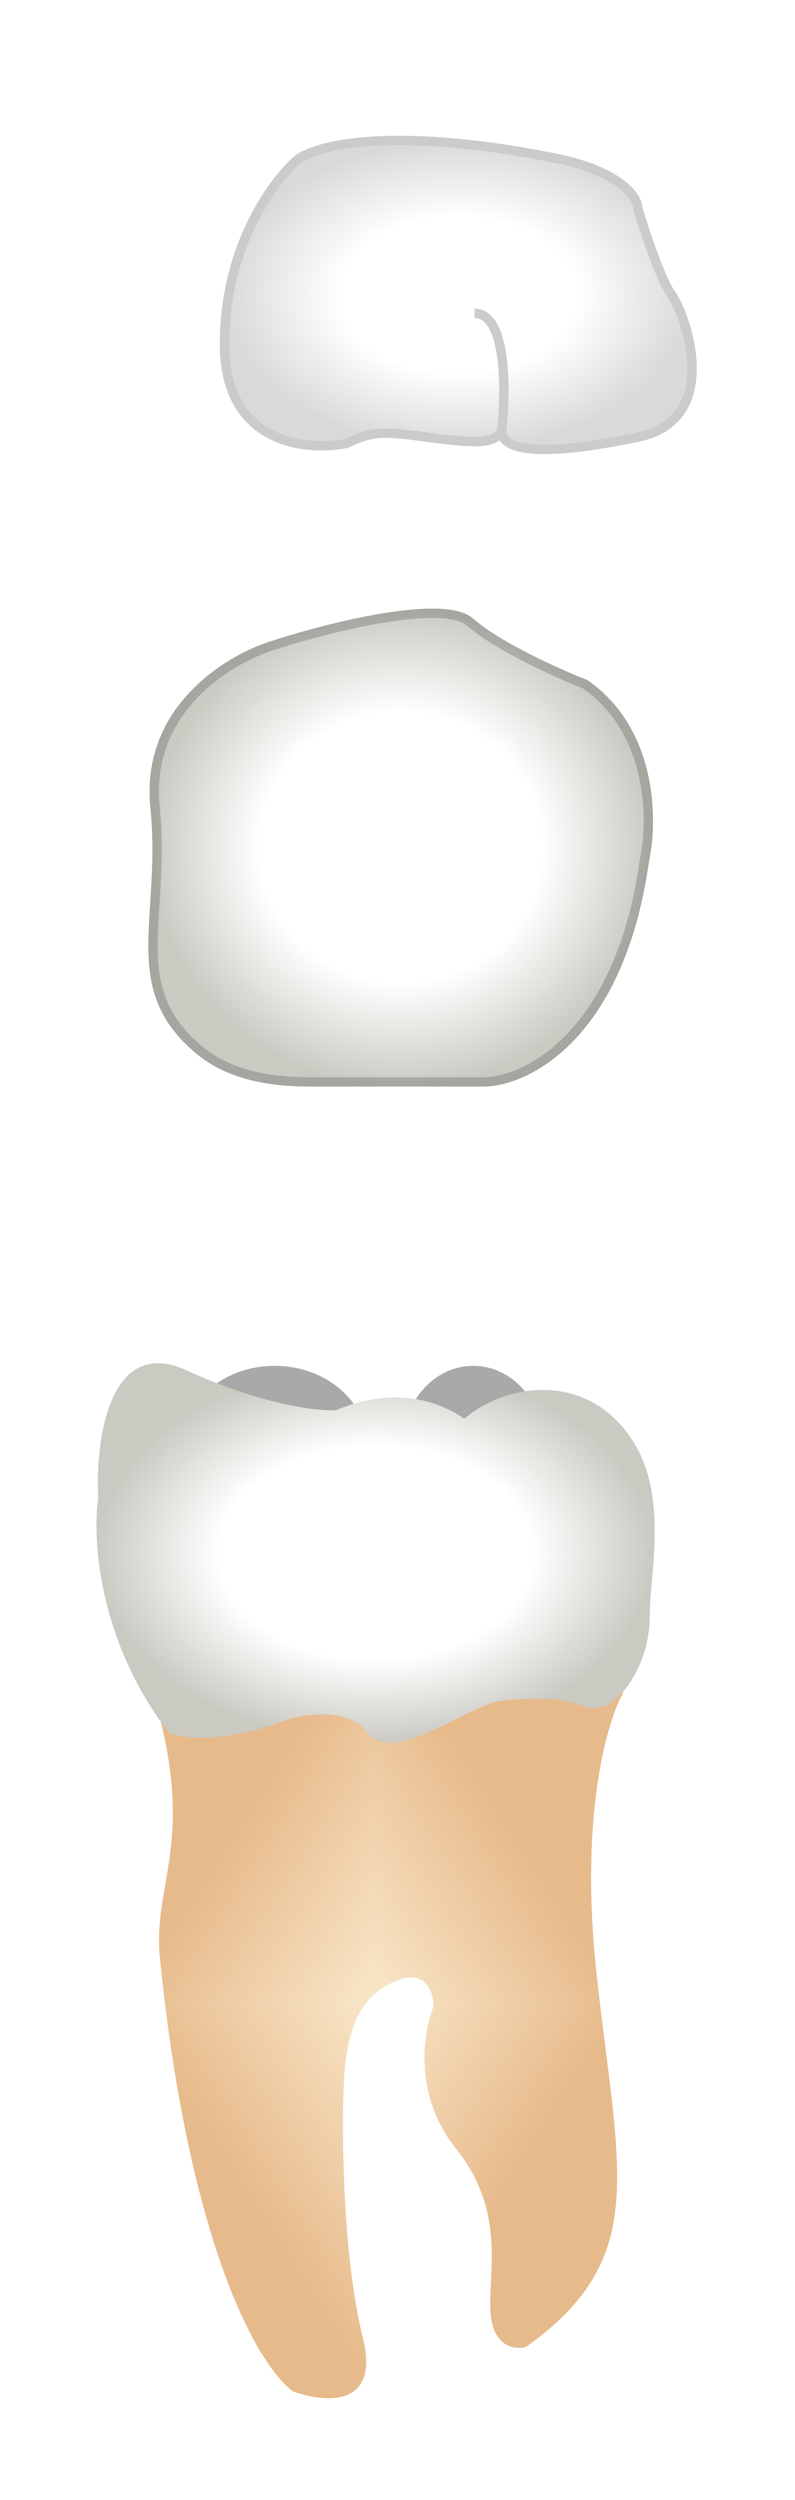 <svg width="85" height="267" viewBox="0 0 85 267" fill="none" xmlns="http://www.w3.org/2000/svg">
<g filter="url(#filter0_d_513_2343)">
<g clip-path="url(#paint0_diamond_513_2343_clip_path)" data-figma-skip-parse="true"><g transform="matrix(0 0.042 0.027 0 39.981 208.985)"><rect x="0" y="0" width="1023.72" height="1037.52" fill="url(#paint0_diamond_513_2343)" opacity="1" shape-rendering="crispEdges"/><rect x="0" y="0" width="1023.72" height="1037.52" transform="scale(1 -1)" fill="url(#paint0_diamond_513_2343)" opacity="1" shape-rendering="crispEdges"/><rect x="0" y="0" width="1023.72" height="1037.52" transform="scale(-1 1)" fill="url(#paint0_diamond_513_2343)" opacity="1" shape-rendering="crispEdges"/><rect x="0" y="0" width="1023.72" height="1037.52" transform="scale(-1)" fill="url(#paint0_diamond_513_2343)" opacity="1" shape-rendering="crispEdges"/></g></g><path d="M63.804 206.005C61.917 189.015 64.905 178.79 66.635 175.801L57.671 166.834L13.326 167.306C22.762 190.431 16.157 194.678 17.1 204.117C19.842 231.544 26.378 246.434 31.253 250.367C34.555 251.626 40.688 252.255 38.801 244.704C36.442 235.265 36.442 219.691 36.914 215.444C37.386 211.196 38.801 207.893 42.575 206.477C45.594 205.344 46.349 207.893 46.349 209.308C45.248 211.983 44.179 218.747 48.708 224.411C54.369 231.49 52.01 238.097 52.482 242.344C52.859 245.742 55.155 245.962 56.256 245.648C69.465 236.209 66.163 227.242 63.804 206.005Z" data-figma-gradient-fill="{&#34;type&#34;:&#34;GRADIENT_DIAMOND&#34;,&#34;stops&#34;:[{&#34;color&#34;:{&#34;r&#34;:0.97647058963775635,&#34;g&#34;:0.90588235855102539,&#34;b&#34;:0.78823530673980713,&#34;a&#34;:1.0},&#34;position&#34;:0.0},{&#34;color&#34;:{&#34;r&#34;:0.90588235855102539,&#34;g&#34;:0.7294117808341980,&#34;b&#34;:0.54509806632995605,&#34;a&#34;:1.0},&#34;position&#34;:1.0}],&#34;stopsVar&#34;:[{&#34;color&#34;:{&#34;r&#34;:0.97647058963775635,&#34;g&#34;:0.90588235855102539,&#34;b&#34;:0.78823530673980713,&#34;a&#34;:1.0},&#34;position&#34;:0.0},{&#34;color&#34;:{&#34;r&#34;:0.90588235855102539,&#34;g&#34;:0.7294117808341980,&#34;b&#34;:0.54509806632995605,&#34;a&#34;:1.0},&#34;position&#34;:1.0}],&#34;transform&#34;:{&#34;m00&#34;:-3.2641983750979252e-15,&#34;m01&#34;:53.308403015136719,&#34;m02&#34;:13.326362609863281,&#34;m10&#34;:84.302291870117188,&#34;m11&#34;:5.1620267271562572e-15,&#34;m12&#34;:166.8339843750},&#34;opacity&#34;:1.0,&#34;blendMode&#34;:&#34;NORMAL&#34;,&#34;visible&#34;:true}"/>
<ellipse cx="7.548" cy="8.495" rx="7.548" ry="8.495" transform="matrix(-1 0 0 1 58.144 140.873)" fill="#A9A9A9"/>
<ellipse cx="9.907" cy="8.495" rx="9.907" ry="8.495" transform="matrix(-1 0 0 1 39.273 140.873)" fill="#A9A9A9"/>
<path d="M19.931 141.347C28.234 145.123 34.084 145.752 35.971 145.595C41.96 143.098 46.63 144.454 49.651 146.523C53.425 143.204 61.445 141.347 66.635 147.482C71.824 153.618 69.465 162.584 69.465 167.776C69.465 172.967 65.691 178.63 62.389 177.215C59.747 176.082 54.998 176.428 52.954 176.743C48.708 178.158 41.632 183.35 39.273 180.046C37.386 177.403 32.825 178.001 30.781 178.63C23.988 181.273 19.459 180.675 18.044 180.046C10.496 170.23 9.867 159.281 10.496 155.033C10.181 148.898 11.628 137.572 19.931 141.347Z" fill="url(#paint1_radial_513_2343)"/>
<path d="M50.521 61.019C53.54 63.662 59.956 66.525 62.787 67.626C70.335 72.818 70.335 82.728 69.392 86.976C66.75 105.854 56.654 110.888 51.936 111.045H33.008C28.705 111.045 24.256 110.268 20.956 107.506C12.653 100.553 17.29 92.997 16.081 81.313C14.949 70.364 24.416 64.795 29.291 63.379C35.11 61.491 47.502 58.377 50.521 61.019Z" fill="url(#paint2_radial_513_2343)"/>
<path d="M68.897 86.907C68.898 86.894 68.901 86.88 68.904 86.868C69.361 84.808 69.594 81.344 68.786 77.765C67.983 74.209 66.162 70.576 62.551 68.071C61.118 67.511 58.82 66.524 56.499 65.347C54.157 64.16 51.751 62.76 50.191 61.396C49.578 60.859 48.396 60.557 46.733 60.507C45.101 60.459 43.123 60.654 41.036 60.994C36.865 61.673 32.339 62.916 29.445 63.855L29.43 63.859C27.062 64.547 23.557 66.254 20.793 69.118C18.042 71.97 16.03 75.959 16.579 81.261C16.885 84.22 16.82 86.913 16.684 89.384C16.645 90.1 16.6 90.794 16.556 91.469C16.448 93.138 16.348 94.693 16.358 96.18C16.373 98.256 16.606 100.148 17.325 101.936C18.043 103.72 19.257 105.43 21.277 107.122C24.443 109.773 28.749 110.545 33.008 110.545H51.928C56.34 110.392 66.28 105.604 68.897 86.907Z" stroke="black" stroke-opacity="0.18" stroke-linecap="round" stroke-linejoin="round"/>
<g filter="url(#filter1_d_513_2343)">
<path d="M45.664 37.695C51.148 38.446 52.907 38.357 53.631 37.033C53.631 38.357 55.369 40.342 68.181 37.695C77.415 35.787 73.251 24.46 71.802 22.474C70.643 20.886 68.905 15.636 68.181 13.21C68.18 11.886 66.008 9.239 59.489 7.916C45.303 5.035 35.588 5.71 31.967 7.916C29.311 10.121 24 17.18 24 27.769C24 38.357 32.691 39.239 37.037 38.357C39.934 37.033 40.829 37.033 45.664 37.695Z" fill="url(#paint3_radial_513_2343)"/>
<path d="M53.631 37.033C54.114 32.842 54.211 24.46 50.734 24.46M53.631 37.033C52.907 38.357 51.148 38.446 45.664 37.695C40.829 37.033 39.934 37.033 37.037 38.357C32.691 39.239 24 38.357 24 27.769C24 17.18 29.311 10.121 31.967 7.916C35.588 5.71 45.303 5.035 59.489 7.916C66.008 9.239 68.18 11.886 68.181 13.21C68.905 15.636 70.643 20.886 71.802 22.474C73.251 24.46 77.415 35.787 68.181 37.695C55.369 40.342 53.631 38.357 53.631 37.033Z" stroke="#CBCBCB"/>
</g>
</g>
<defs>
<filter id="filter0_d_513_2343" x="0.312" y="0.5" width="84.189" height="265.636" filterUnits="userSpaceOnUse" color-interpolation-filters="sRGB">
<feFlood flood-opacity="0" result="BackgroundImageFix"/>
<feColorMatrix in="SourceAlpha" type="matrix" values="0 0 0 0 0 0 0 0 0 0 0 0 0 0 0 0 0 0 127 0" result="hardAlpha"/>
<feOffset dy="5"/>
<feGaussianBlur stdDeviation="5"/>
<feComposite in2="hardAlpha" operator="out"/>
<feColorMatrix type="matrix" values="0 0 0 0 0 0 0 0 0 0 0 0 0 0 0 0 0 0 0.35 0"/>
<feBlend mode="normal" in2="BackgroundImageFix" result="effect1_dropShadow_513_2343"/>
<feBlend mode="normal" in="SourceGraphic" in2="effect1_dropShadow_513_2343" result="shape"/>
</filter>
<clipPath id="paint0_diamond_513_2343_clip_path"><path d="M63.804 206.005C61.917 189.015 64.905 178.79 66.635 175.801L57.671 166.834L13.326 167.306C22.762 190.431 16.157 194.678 17.1 204.117C19.842 231.544 26.378 246.434 31.253 250.367C34.555 251.626 40.688 252.255 38.801 244.704C36.442 235.265 36.442 219.691 36.914 215.444C37.386 211.196 38.801 207.893 42.575 206.477C45.594 205.344 46.349 207.893 46.349 209.308C45.248 211.983 44.179 218.747 48.708 224.411C54.369 231.49 52.01 238.097 52.482 242.344C52.859 245.742 55.155 245.962 56.256 245.648C69.465 236.209 66.163 227.242 63.804 206.005Z"/></clipPath><filter id="filter1_d_513_2343" x="19.5" y="5.5" width="59" height="42" filterUnits="userSpaceOnUse" color-interpolation-filters="sRGB">
<feFlood flood-opacity="0" result="BackgroundImageFix"/>
<feColorMatrix in="SourceAlpha" type="matrix" values="0 0 0 0 0 0 0 0 0 0 0 0 0 0 0 0 0 0 127 0" result="hardAlpha"/>
<feOffset dy="4"/>
<feGaussianBlur stdDeviation="2"/>
<feComposite in2="hardAlpha" operator="out"/>
<feColorMatrix type="matrix" values="0 0 0 0 0 0 0 0 0 0 0 0 0 0 0 0 0 0 0.25 0"/>
<feBlend mode="normal" in2="BackgroundImageFix" result="effect1_dropShadow_513_2343"/>
<feBlend mode="normal" in="SourceGraphic" in2="effect1_dropShadow_513_2343" result="shape"/>
</filter>
<linearGradient id="paint0_diamond_513_2343" x1="0" y1="0" x2="500" y2="500" gradientUnits="userSpaceOnUse">
<stop stop-color="#F9E7C9"/>
<stop offset="1" stop-color="#E7BA8B"/>
</linearGradient>
<radialGradient id="paint1_radial_513_2343" cx="0" cy="0" r="1" gradientUnits="userSpaceOnUse" gradientTransform="translate(40.156 160.86) rotate(90) scale(20.267 29.844)">
<stop offset="0.562" stop-color="white"/>
<stop offset="1" stop-color="#CAC9C2"/>
</radialGradient>
<radialGradient id="paint2_radial_513_2343" cx="0" cy="0" r="1" gradientUnits="userSpaceOnUse" gradientTransform="translate(42.839 85.522) rotate(90) scale(25.522 26.981)">
<stop offset="0.562" stop-color="white"/>
<stop offset="1" stop-color="#CAC9C2"/>
</radialGradient>
<radialGradient id="paint3_radial_513_2343" cx="0" cy="0" r="1" gradientUnits="userSpaceOnUse" gradientTransform="translate(49 22.5) rotate(-90) scale(16.5 25)">
<stop offset="0.505" stop-color="white"/>
<stop offset="1" stop-color="#D9D9D9"/>
</radialGradient>
</defs>
</svg>
